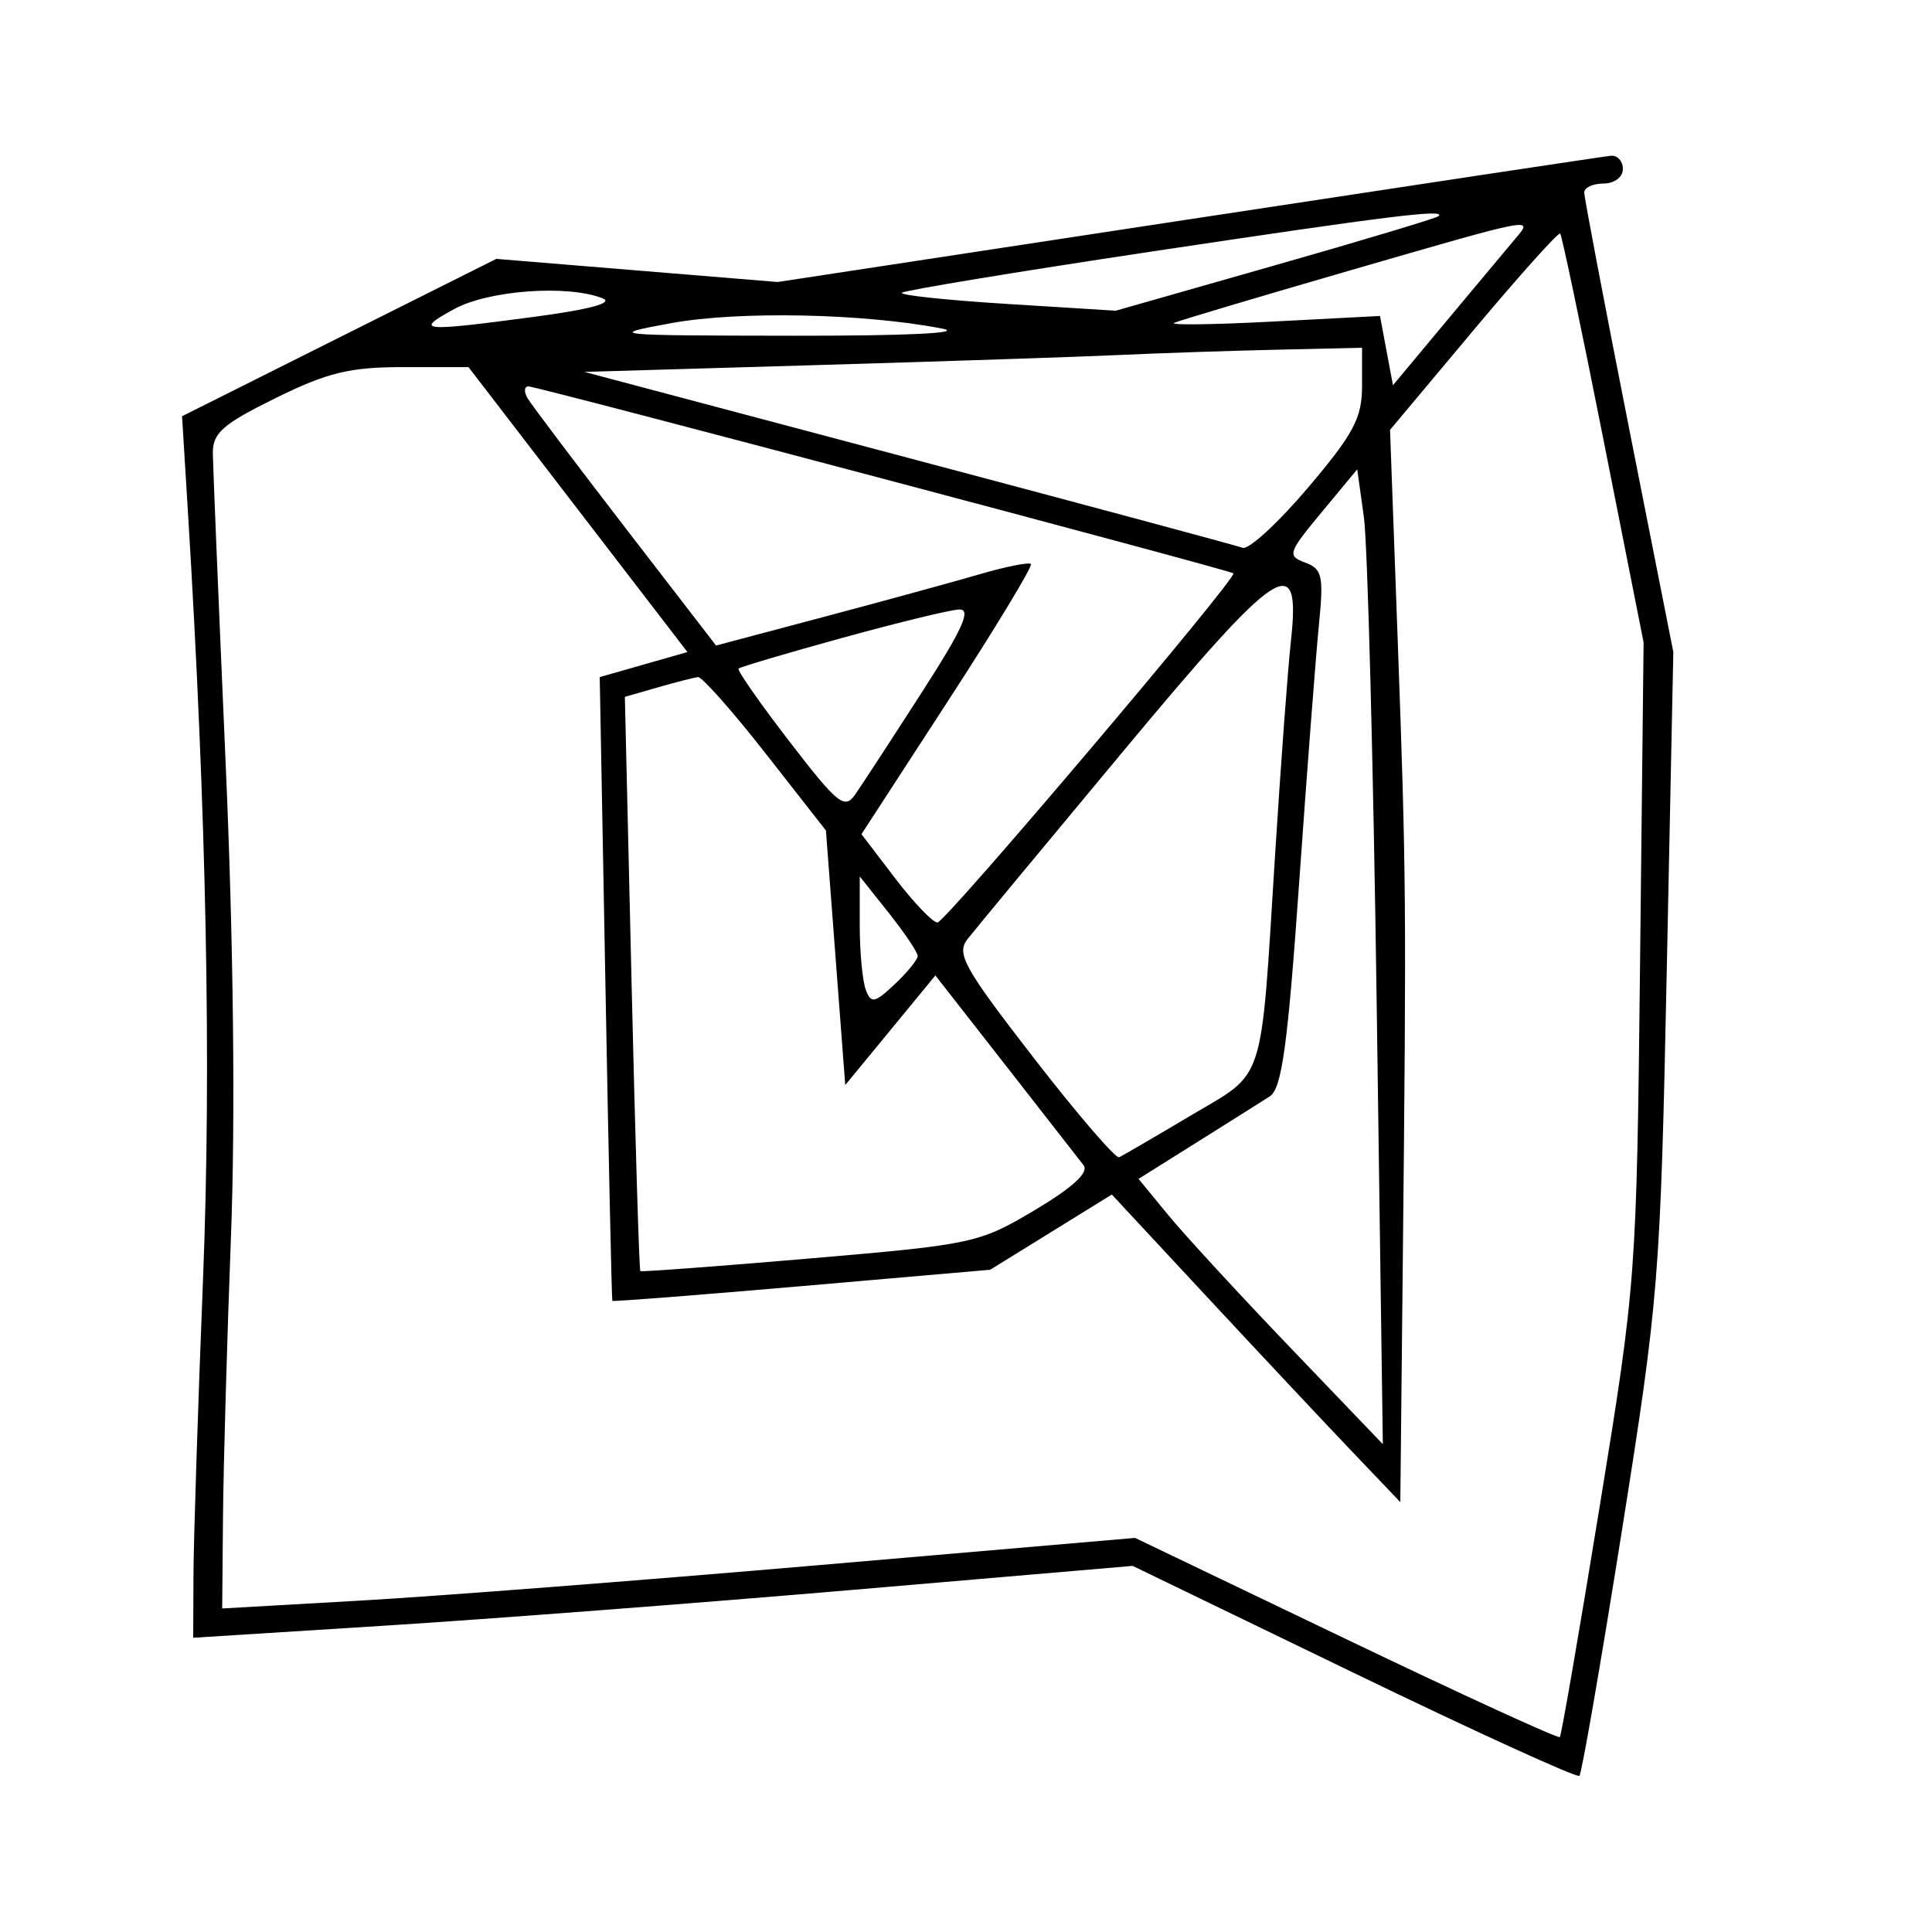 <svg xmlns="http://www.w3.org/2000/svg" width="200" height="200" viewBox="0 0 200 200" version="1.1">
	<path d="M 123 22.720 L 80.500 29.193 65.939 27.996 L 51.378 26.799 35.112 34.944 L 18.846 43.089 19.442 52.794 C 21.382 84.380, 21.895 110.399, 21.014 132.500 C 20.487 145.700, 20.044 159.434, 20.028 163.020 L 20 169.540 39.750 168.294 C 50.612 167.609, 72.495 165.936, 88.377 164.575 L 117.254 162.100 140.159 173.185 C 152.757 179.281, 163.261 184.073, 163.500 183.833 C 163.740 183.593, 165.719 172.170, 167.899 158.449 C 171.729 134.332, 171.884 132.399, 172.542 100.500 L 173.222 67.500 168.611 44.180 C 166.075 31.354, 164 20.441, 164 19.930 C 164 19.418, 164.900 19, 166 19 C 167.111 19, 168 18.333, 168 17.500 C 168 16.675, 167.438 16.056, 166.750 16.124 C 166.063 16.191, 146.375 19.160, 123 22.720 M 119.154 26.049 C 105.213 28.145, 93.606 30.061, 93.360 30.307 C 93.113 30.553, 97.994 31.072, 104.206 31.460 L 115.500 32.165 132 27.460 C 141.075 24.873, 148.688 22.586, 148.917 22.378 C 149.767 21.606, 143.880 22.333, 119.154 26.049 M 139.562 28.051 C 130.246 30.750, 122.146 33.165, 121.562 33.418 C 120.978 33.670, 125.530 33.614, 131.677 33.292 L 142.855 32.708 143.527 36.293 L 144.200 39.878 149.776 33.189 C 152.842 29.510, 156.017 25.712, 156.831 24.750 C 158.775 22.450, 159.117 22.385, 139.562 28.051 M 152.543 34.178 L 143.897 44.500 144.698 66.500 C 145.574 90.519, 145.599 93.671, 145.218 130.500 L 144.960 155.500 139.717 150 C 136.833 146.975, 130.114 139.810, 124.785 134.078 L 115.096 123.657 108.798 127.551 L 102.500 131.445 83 133.138 C 72.275 134.069, 63.449 134.756, 63.388 134.665 C 63.326 134.574, 63.007 120.008, 62.679 102.296 L 62.083 70.093 66.623 68.796 L 71.163 67.500 59.832 52.753 L 48.500 38.005 41.769 38.003 C 36.205 38, 33.907 38.558, 28.519 41.215 C 23.024 43.925, 22.005 44.827, 22.033 46.965 C 22.052 48.359, 22.648 62.775, 23.359 79 C 24.174 97.620, 24.377 115.692, 23.910 128 C 23.502 138.725, 23.131 151.777, 23.084 157.004 L 23 166.508 37.250 165.697 C 45.088 165.251, 66.350 163.608, 84.500 162.045 L 117.500 159.203 139.342 169.676 C 151.355 175.436, 161.315 180.003, 161.474 179.824 C 161.633 179.646, 163.486 168.925, 165.591 156 C 169.378 132.741, 169.421 132.161, 169.781 99.500 L 170.144 66.500 165.986 45.500 C 163.699 33.950, 161.684 24.355, 161.509 24.178 C 161.334 24.002, 157.299 28.502, 152.543 34.178 M 47 32 C 42.823 34.287, 43.572 34.360, 55.254 32.804 C 61.093 32.027, 63.582 31.352, 62.367 30.875 C 58.735 29.447, 50.571 30.045, 47 32 M 69.500 33.449 C 62.728 34.688, 63.136 34.731, 82 34.755 C 93.896 34.771, 99.940 34.479, 97.500 34.008 C 89.373 32.437, 76.444 32.179, 69.500 33.449 M 116 36.744 C 111.875 36.934, 97.700 37.408, 84.500 37.795 L 60.500 38.500 94 47.394 C 112.425 52.285, 128.010 56.476, 128.634 56.706 C 129.258 56.937, 132.296 54.146, 135.384 50.506 C 140.137 44.904, 141 43.280, 141 39.943 L 141 36 132.250 36.199 C 127.438 36.308, 120.125 36.553, 116 36.744 M 54.630 41.250 C 55.042 41.938, 59.597 47.973, 64.752 54.663 L 74.126 66.826 85.313 63.853 C 91.466 62.218, 98.714 60.233, 101.420 59.443 C 104.126 58.653, 106.511 58.178, 106.721 58.387 C 106.930 58.597, 103.069 64.975, 98.140 72.561 L 89.179 86.354 92.670 90.927 C 94.591 93.442, 96.561 95.500, 97.048 95.500 C 97.851 95.500, 128.119 59.786, 127.684 59.351 C 127.367 59.033, 55.595 40, 54.715 40 C 54.257 40, 54.219 40.563, 54.630 41.250 M 136.804 53.041 C 133.337 57.220, 133.232 57.542, 135.105 58.235 C 136.884 58.893, 137.040 59.605, 136.529 64.737 C 136.214 67.907, 135.292 79.950, 134.479 91.500 C 133.298 108.293, 132.689 112.700, 131.442 113.500 C 130.584 114.050, 127.178 116.196, 123.872 118.268 L 117.861 122.037 120.923 125.768 C 122.607 127.821, 128.297 134, 133.568 139.500 L 143.150 149.500 142.515 104 C 142.166 78.975, 141.570 56.269, 141.190 53.543 L 140.500 48.585 136.804 53.041 M 116.257 77.786 C 108.141 87.531, 100.896 96.275, 100.157 97.217 C 98.973 98.726, 99.786 100.184, 107.010 109.513 C 111.518 115.335, 115.498 119.963, 115.853 119.799 C 116.209 119.634, 119.529 117.700, 123.232 115.500 C 131.086 110.833, 130.468 112.735, 131.996 88.500 C 132.585 79.150, 133.321 69.202, 133.631 66.394 C 134.684 56.848, 132.504 58.278, 116.257 77.786 M 87.128 66.051 C 81.423 67.624, 76.620 69.047, 76.453 69.214 C 76.287 69.380, 78.660 72.778, 81.727 76.764 C 86.710 83.241, 87.433 83.825, 88.523 82.256 C 89.194 81.290, 92.278 76.563, 95.377 71.750 C 99.714 65.015, 100.607 63.022, 99.256 63.096 C 98.290 63.148, 92.833 64.478, 87.128 66.051 M 68.093 71.159 L 64.686 72.138 65.381 101.773 C 65.762 118.072, 66.170 131.487, 66.287 131.583 C 66.404 131.680, 74.310 131.091, 83.855 130.274 C 100.745 128.829, 101.368 128.695, 107.122 125.268 C 111.058 122.923, 112.745 121.371, 112.171 120.623 C 111.696 120.005, 108.050 115.333, 104.068 110.239 L 96.829 100.978 92.165 106.651 L 87.500 112.324 86.500 99.149 L 85.500 85.973 79.247 77.987 C 75.808 73.594, 72.658 70.041, 72.247 70.090 C 71.836 70.140, 69.967 70.621, 68.093 71.159 M 89 95.781 C 89 98.561, 89.283 101.573, 89.628 102.472 C 90.180 103.912, 90.541 103.840, 92.628 101.880 C 93.933 100.654, 95 99.342, 95 98.963 C 95 98.585, 93.650 96.576, 92 94.500 L 89 90.725 89 95.781" stroke="none" fill="black" fill-rule="evenodd"/>
</svg>
